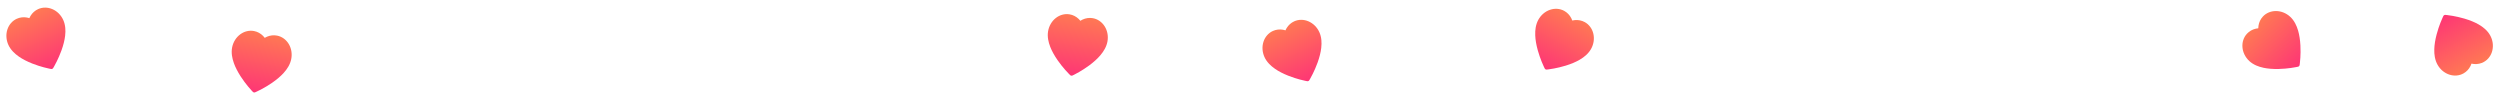 <svg width="1638" height="65" viewBox="0 0 1638 65" fill="none" xmlns="http://www.w3.org/2000/svg">
<path d="M38.434 8.765C37.224 7.575 35.828 6.632 34.325 5.988C32.819 5.341 31.236 5.002 29.661 4.99C28.026 4.974 26.432 5.309 24.97 5.974C22.918 6.902 21.199 8.435 19.994 10.407C19.706 10.879 19.451 11.369 19.23 11.878C18.701 11.708 18.165 11.576 17.621 11.48C15.344 11.082 13.058 11.36 11.005 12.288C9.527 12.957 8.237 13.92 7.168 15.159C6.134 16.355 5.348 17.757 4.837 19.32C4.325 20.874 4.111 22.545 4.207 24.24C4.307 26.003 4.733 27.731 5.474 29.372C6.174 30.919 7.186 32.404 8.49 33.791C9.581 34.949 10.898 36.066 12.41 37.113C14.803 38.768 17.753 40.29 21.171 41.638C26.836 43.875 31.907 44.896 32.119 44.934L33.426 45.194C34.004 45.308 34.566 45.054 34.862 44.545L35.529 43.392C35.639 43.203 38.22 38.727 40.287 32.995C41.532 29.538 42.338 26.319 42.676 23.428C42.889 21.602 42.925 19.873 42.771 18.291C42.591 16.396 42.145 14.656 41.446 13.108C40.708 11.465 39.691 10.005 38.434 8.765Z" fill="url(#paint0_linear_1109_4641)"/>
<path d="M190.892 33.43C190.599 31.758 190.012 30.179 189.163 28.781C188.314 27.38 187.223 26.184 185.949 25.258C184.628 24.295 183.136 23.64 181.56 23.332C179.35 22.893 177.06 23.141 174.934 24.045C174.425 24.262 173.933 24.512 173.457 24.798C173.126 24.352 172.766 23.933 172.379 23.539C170.758 21.891 168.736 20.788 166.526 20.35C164.935 20.034 163.326 20.069 161.735 20.455C160.199 20.826 158.745 21.51 157.419 22.485C156.1 23.451 154.954 24.687 154.047 26.122C153.103 27.615 152.445 29.268 152.094 31.034C151.764 32.7 151.724 34.497 151.979 36.383C152.193 37.959 152.615 39.635 153.237 41.365C154.222 44.103 155.737 47.056 157.734 50.14C161.043 55.253 164.575 59.032 164.726 59.187L165.637 60.158C166.041 60.587 166.647 60.707 167.184 60.465L168.397 59.915C168.596 59.825 173.298 57.684 178.312 54.222C181.335 52.133 183.863 49.982 185.819 47.827C187.053 46.465 188.087 45.079 188.882 43.703C189.838 42.056 190.487 40.38 190.817 38.714C191.172 36.949 191.194 35.17 190.892 33.43Z" fill="url(#paint1_linear_1109_4641)"/>
<path d="M725.549 21.69C725.203 20.028 724.566 18.468 723.673 17.098C722.78 15.725 721.651 14.564 720.348 13.679C718.997 12.759 717.485 12.152 715.9 11.894C713.678 11.527 711.397 11.847 709.3 12.819C708.798 13.051 708.314 13.318 707.848 13.618C707.503 13.184 707.13 12.775 706.73 12.394C705.058 10.799 703.002 9.761 700.779 9.393C699.178 9.129 697.571 9.214 695.993 9.652C694.47 10.072 693.038 10.802 691.744 11.818C690.457 12.826 689.351 14.098 688.49 15.561C687.595 17.083 686.989 18.756 686.695 20.533C686.418 22.209 686.436 24.006 686.751 25.883C687.015 27.451 687.49 29.112 688.166 30.822C689.238 33.527 690.847 36.43 692.942 39.449C696.412 44.454 700.063 48.118 700.219 48.268L701.161 49.21C701.578 49.625 702.187 49.726 702.716 49.467L703.911 48.879C704.108 48.782 708.738 46.492 713.64 42.872C716.595 40.688 719.052 38.458 720.938 36.241C722.128 34.84 723.118 33.422 723.868 32.021C724.771 30.345 725.366 28.649 725.643 26.974C725.942 25.198 725.907 23.419 725.549 21.69Z" fill="url(#paint2_linear_1109_4641)"/>
<path d="M861.434 16.765C860.224 15.575 858.828 14.632 857.325 13.988C855.819 13.341 854.236 13.002 852.661 12.99C851.026 12.974 849.432 13.309 847.97 13.974C845.918 14.902 844.199 16.435 842.994 18.407C842.706 18.879 842.451 19.369 842.23 19.878C841.702 19.708 841.165 19.576 840.621 19.48C838.344 19.082 836.058 19.36 834.005 20.288C832.527 20.957 831.237 21.92 830.168 23.16C829.134 24.355 828.348 25.757 827.837 27.32C827.325 28.874 827.111 30.545 827.207 32.24C827.307 34.003 827.733 35.731 828.474 37.372C829.174 38.919 830.186 40.404 831.49 41.791C832.581 42.949 833.898 44.066 835.41 45.113C837.803 46.768 840.753 48.29 844.171 49.638C849.836 51.875 854.906 52.896 855.119 52.934L856.426 53.194C857.004 53.308 857.566 53.054 857.862 52.545L858.529 51.392C858.639 51.203 861.22 46.727 863.287 40.995C864.532 37.538 865.338 34.319 865.676 31.428C865.889 29.602 865.925 27.873 865.771 26.291C865.591 24.396 865.145 22.656 864.446 21.108C863.708 19.465 862.691 18.005 861.434 16.765Z" fill="url(#paint3_linear_1109_4641)"/>
<path d="M1044.19 26.913C1044.41 25.231 1044.32 23.548 1043.93 21.96C1043.54 20.369 1042.86 18.9 1041.92 17.634C1040.95 16.319 1039.73 15.247 1038.32 14.48C1036.34 13.399 1034.08 12.948 1031.78 13.172C1031.23 13.226 1030.69 13.318 1030.15 13.447C1029.96 12.923 1029.75 12.415 1029.5 11.922C1028.45 9.864 1026.85 8.205 1024.87 7.124C1023.45 6.346 1021.9 5.895 1020.27 5.787C1018.69 5.68 1017.1 5.896 1015.54 6.428C1013.99 6.954 1012.53 7.789 1011.23 8.885C1009.89 10.026 1008.76 11.405 1007.9 12.985C1007.08 14.475 1006.51 16.177 1006.18 18.053C1005.91 19.621 1005.81 21.345 1005.89 23.182C1006 26.09 1006.56 29.361 1007.54 32.903C1009.17 38.773 1011.4 43.438 1011.5 43.631L1012.08 44.831C1012.33 45.361 1012.87 45.657 1013.46 45.587L1014.78 45.427C1015 45.401 1020.13 44.769 1025.95 42.972C1029.46 41.886 1032.52 40.593 1035.03 39.124C1036.61 38.196 1038.02 37.184 1039.19 36.109C1040.59 34.826 1041.72 33.422 1042.53 31.932C1043.4 30.354 1043.95 28.664 1044.19 26.913Z" fill="url(#paint4_linear_1109_4641)"/>
<path d="M1496.11 8.197C1494.53 7.571 1492.88 7.244 1491.24 7.236C1489.6 7.225 1488.01 7.528 1486.56 8.129C1485.04 8.75 1483.7 9.678 1482.62 10.86C1481.09 12.513 1480.1 14.593 1479.76 16.879C1479.67 17.425 1479.63 17.976 1479.62 18.531C1479.07 18.58 1478.52 18.666 1477.99 18.79C1475.73 19.308 1473.74 20.453 1472.2 22.106C1471.1 23.297 1470.29 24.686 1469.79 26.244C1469.3 27.747 1469.12 29.344 1469.26 30.983C1469.39 32.613 1469.84 34.236 1470.59 35.761C1471.37 37.346 1472.43 38.773 1473.75 39.996C1475 41.15 1476.51 42.124 1478.25 42.895C1479.7 43.538 1481.35 44.056 1483.15 44.432C1486 45.027 1489.31 45.282 1492.98 45.196C1499.07 45.053 1504.14 44.023 1504.35 43.976L1505.65 43.708C1506.23 43.588 1506.65 43.135 1506.73 42.551L1506.89 41.229C1506.92 41.012 1507.56 35.886 1507.23 29.801C1507.04 26.131 1506.53 22.852 1505.72 20.057C1505.2 18.292 1504.56 16.685 1503.81 15.288C1502.9 13.612 1501.82 12.181 1500.57 11.027C1499.25 9.801 1497.75 8.85 1496.11 8.197Z" fill="url(#paint5_linear_1109_4641)"/>
<path d="M1600.46 46.481C1601.77 47.561 1603.25 48.378 1604.8 48.887C1606.36 49.399 1607.96 49.597 1609.53 49.471C1611.16 49.343 1612.72 48.87 1614.12 48.078C1616.08 46.973 1617.66 45.295 1618.69 43.225C1618.93 42.73 1619.14 42.219 1619.32 41.693C1619.86 41.815 1620.41 41.9 1620.96 41.947C1623.26 42.144 1625.51 41.666 1627.47 40.561C1628.89 39.765 1630.09 38.692 1631.04 37.364C1631.97 36.082 1632.63 34.616 1633 33.014C1633.37 31.422 1633.44 29.738 1633.2 28.058C1632.94 26.311 1632.37 24.627 1631.48 23.058C1630.65 21.577 1629.51 20.187 1628.09 18.921C1626.9 17.863 1625.49 16.865 1623.89 15.956C1621.36 14.517 1618.29 13.261 1614.77 12.218C1608.93 10.489 1603.79 9.917 1603.57 9.897L1602.25 9.753C1601.66 9.69 1601.13 9.993 1600.87 10.526L1600.31 11.733C1600.22 11.932 1598.04 16.616 1596.49 22.508C1595.55 26.061 1595.03 29.339 1594.95 32.248C1594.9 34.086 1595.01 35.811 1595.3 37.373C1595.65 39.245 1596.25 40.94 1597.08 42.42C1597.96 43.992 1599.1 45.357 1600.46 46.481Z" fill="url(#paint6_linear_1109_4641)"/>
<defs>
<linearGradient id="paint0_linear_1109_4641" x1="17.986" y1="9.132" x2="34.249" y2="45.103" gradientUnits="userSpaceOnUse">
<stop stop-color="#FF7854"/>
<stop offset="1" stop-color="#FE3675"/>
</linearGradient>
<linearGradient id="paint1_linear_1109_4641" x1="174.041" y1="21.84" x2="166.361" y2="60.563" gradientUnits="userSpaceOnUse">
<stop stop-color="#FF7854"/>
<stop offset="1" stop-color="#FE3675"/>
</linearGradient>
<linearGradient id="paint2_linear_1109_4641" x1="708.337" y1="10.643" x2="701.896" y2="49.591" gradientUnits="userSpaceOnUse">
<stop stop-color="#FF7854"/>
<stop offset="1" stop-color="#FE3675"/>
</linearGradient>
<linearGradient id="paint3_linear_1109_4641" x1="840.986" y1="17.132" x2="857.249" y2="53.103" gradientUnits="userSpaceOnUse">
<stop stop-color="#FF7854"/>
<stop offset="1" stop-color="#FE3675"/>
</linearGradient>
<linearGradient id="paint4_linear_1109_4641" x1="1031.59" y1="10.801" x2="1012.64" y2="45.434" gradientUnits="userSpaceOnUse">
<stop stop-color="#FF7854"/>
<stop offset="1" stop-color="#FE3675"/>
</linearGradient>
<linearGradient id="paint5_linear_1109_4641" x1="1477.41" y1="16.485" x2="1506.38" y2="43.303" gradientUnits="userSpaceOnUse">
<stop stop-color="#FF7854"/>
<stop offset="1" stop-color="#FE3675"/>
</linearGradient>
<linearGradient id="paint6_linear_1109_4641" x1="1620.8" y1="44.319" x2="1601.44" y2="9.916" gradientUnits="userSpaceOnUse">
<stop stop-color="#FF7854"/>
<stop offset="1" stop-color="#FE3675"/>
</linearGradient>
</defs>
</svg>
